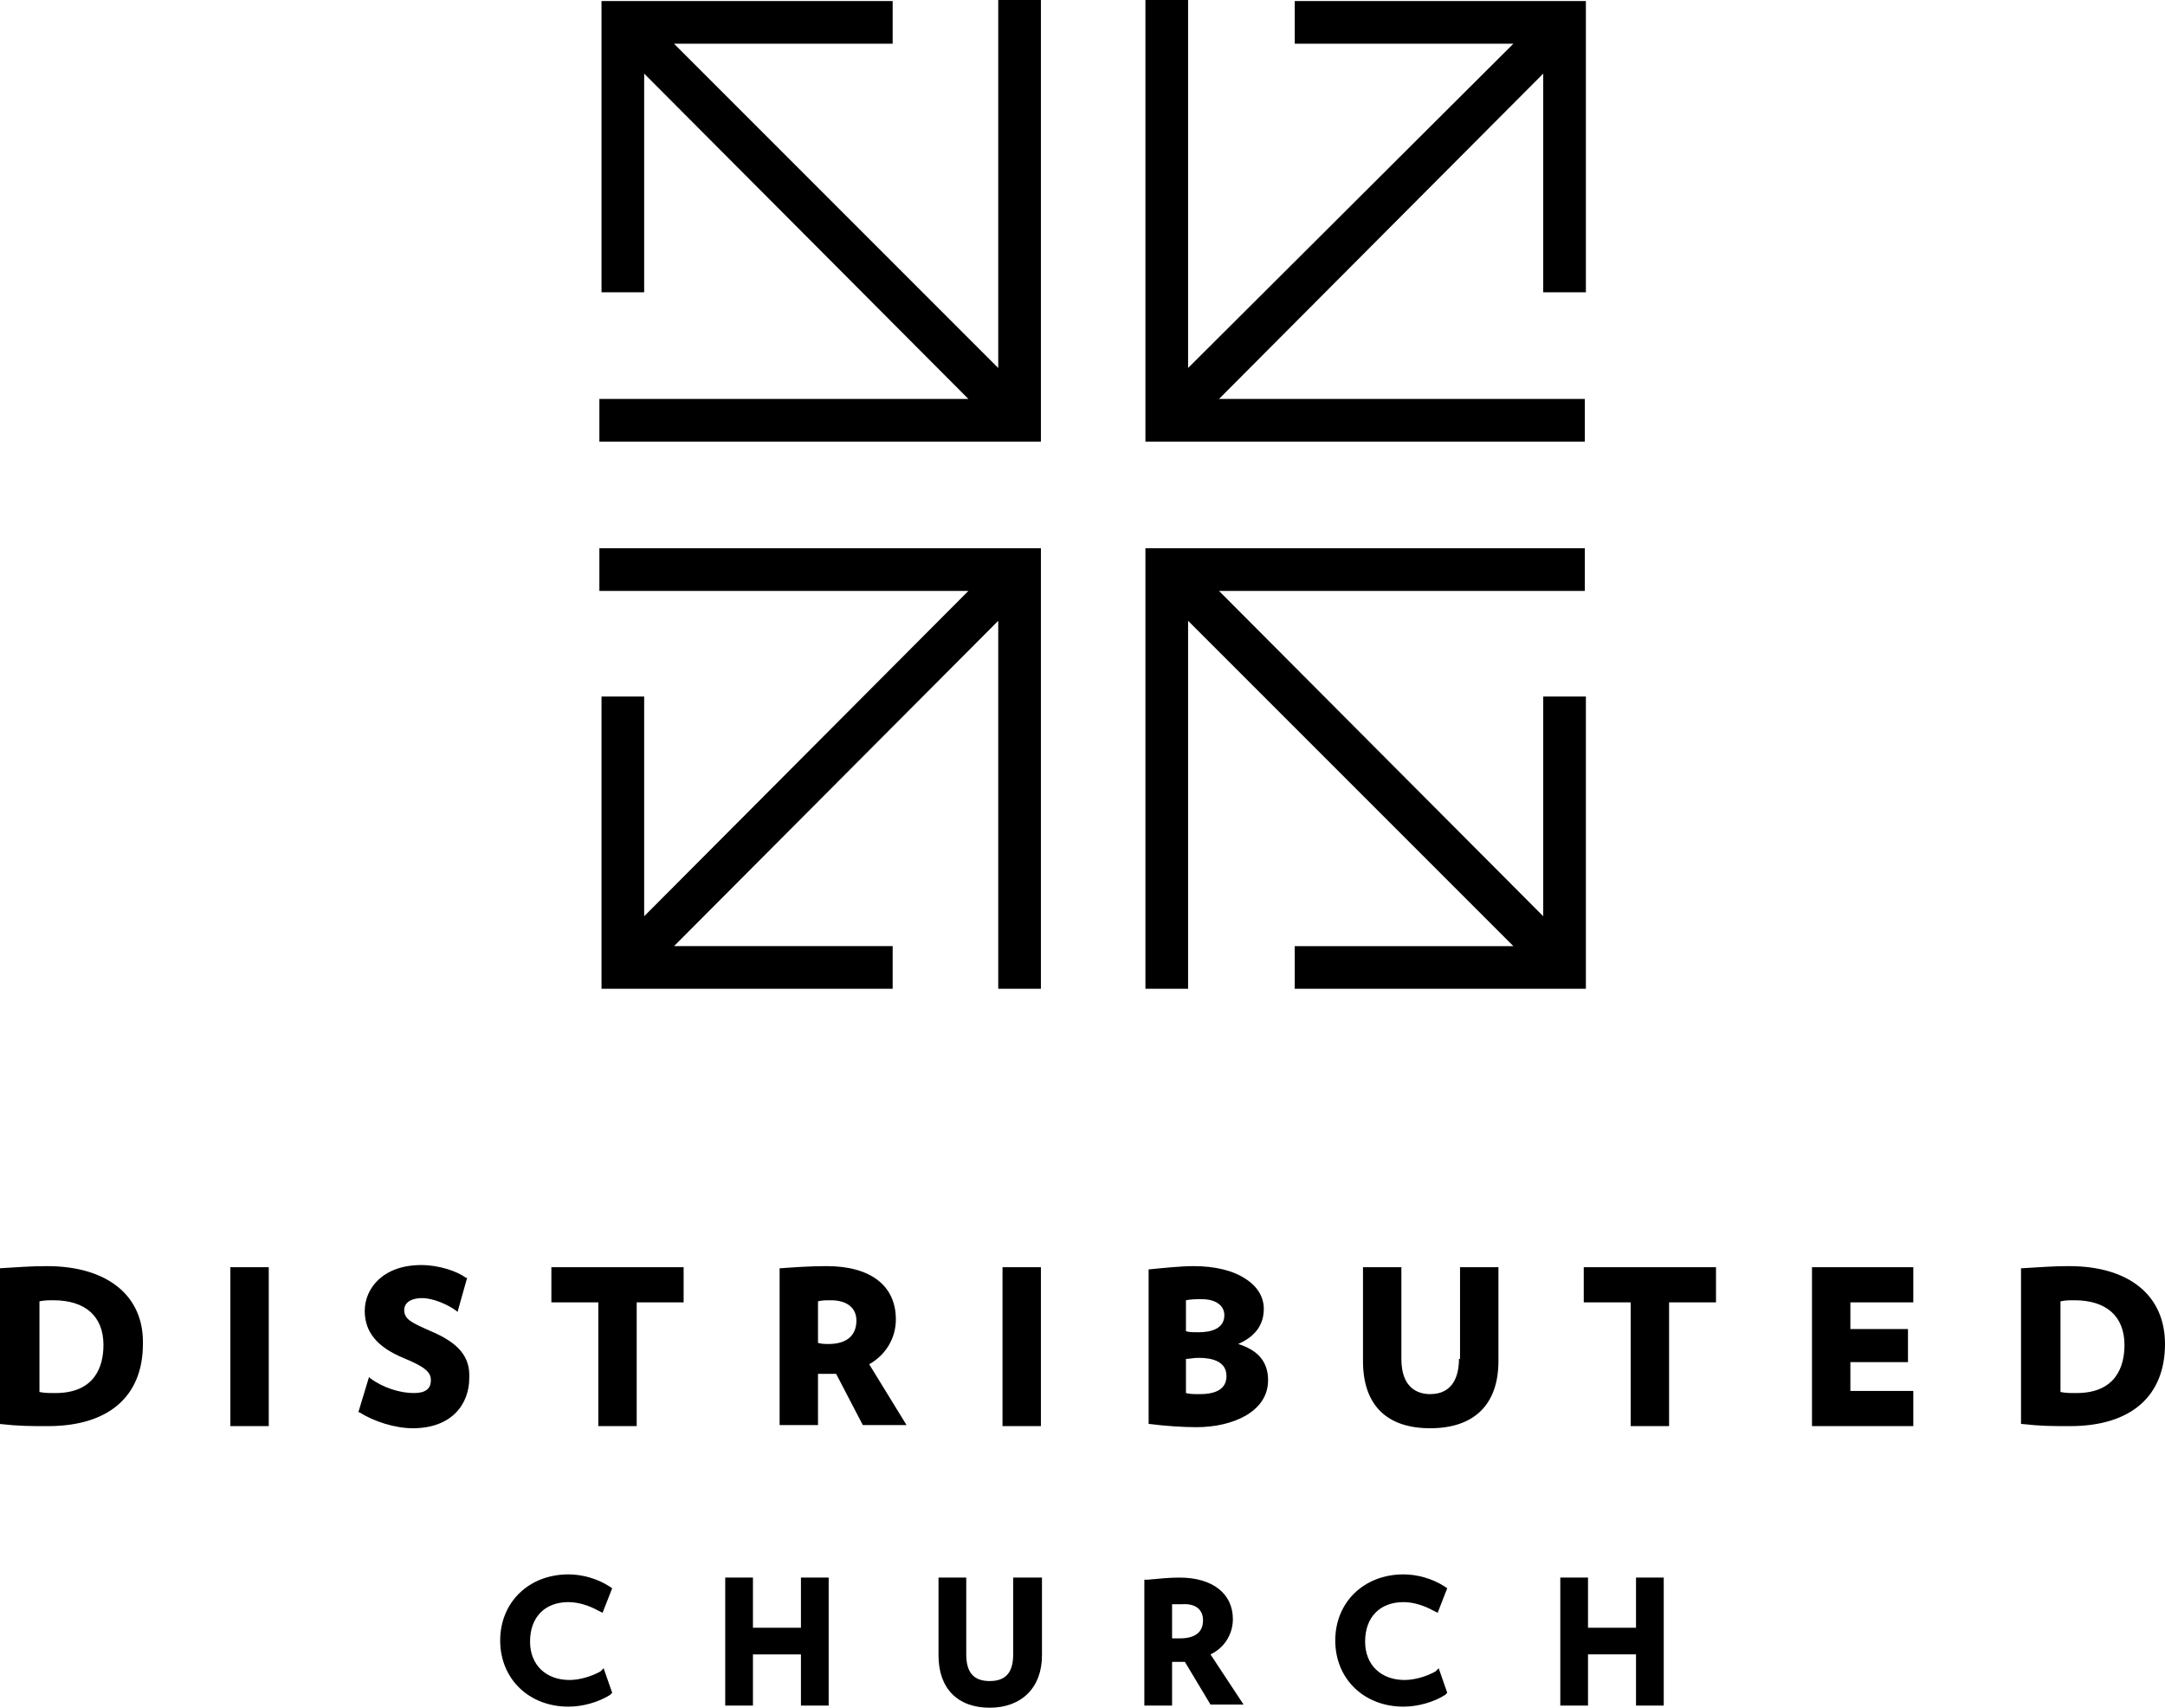 <svg xmlns="http://www.w3.org/2000/svg" viewBox="0 0 203 160.1" enable-background="new 0 0 203 160.1"><path d="M148.6 37.4h-34.3l30.4-30.5v20.5h4V.1h-27.3v4h20.5l-30.5 30.4V0h-4v41.4h41.2zm-92.4 18h34.6L60.4 85.9V65.3h-4v27.4h27.3v-4H63.2l30.4-30.5v34.5h4V51.4H56.2zm37.4-20.9L63.2 4.1h20.5v-4H56.4v27.3h4V6.9l30.4 30.5H56.2v4h41.4V0h-4zm51.1 30.8v20.6l-30.4-30.5h34.3v-4h-41.2v41.3h4V58.2l30.5 30.5h-20.5v4h27.3V65.3zm-88.4 91.4c-.9.5-2 .8-2.9.8-2.2 0-3.7-1.4-3.7-3.6 0-2.3 1.4-3.7 3.6-3.7.9 0 1.9.3 2.8.8l.4.2.9-2.3-.3-.2c-1.1-.7-2.5-1.1-3.8-1.1-3.7 0-6.4 2.6-6.4 6.2s2.7 6.2 6.4 6.2c1.3 0 2.8-.4 3.9-1.1l.2-.2-.8-2.3-.3.3zm18.8-4.1h-4.5v-4.7H68v12h2.6v-4.8h4.5v4.8h2.6v-12h-2.6zm19.9 2.5c0 1.7-.7 2.5-2.2 2.5-1.5 0-2.2-.8-2.2-2.5v-7.2H88v7.3c0 3.1 1.8 4.9 4.8 4.9s4.9-1.9 4.9-4.9v-7.3H95v7.2zm20.6-3.3c0-2.4-1.9-3.9-5-3.9-1 0-1.9.1-3 .2h-.3v11.8h2.6v-4.1h1.2l2.4 4h3.1l-3.1-4.7c1.3-.6 2.1-1.9 2.1-3.3zm-2.8.1c0 1.1-.7 1.7-2.2 1.7h-.7v-3.2h.9c1.3-.1 2 .5 2 1.5zm21.8 4.8c-.9.5-2 .8-2.9.8-2.2 0-3.7-1.4-3.7-3.6 0-2.3 1.4-3.7 3.6-3.7.9 0 1.9.3 2.8.8l.4.2.9-2.3-.3-.2c-1.1-.7-2.5-1.1-3.8-1.1-3.7 0-6.4 2.6-6.4 6.2s2.7 6.2 6.4 6.2c1.3 0 2.8-.4 3.9-1.1l.2-.2-.8-2.3-.3.3zm18.8-4.1h-4.5v-4.7h-2.6v12h2.6v-4.8h4.5v4.8h2.6v-12h-2.6zm-149-33.9c-1.5 0-2.7.1-4.4.2h-.1v14.6H0c1.8.2 2.8.2 4.5.2 5.7 0 8.9-2.8 8.9-7.7.1-4.5-3.3-7.3-9-7.3zm5.3 7.4c0 2-.8 4.5-4.5 4.5-.7 0-1 0-1.5-.1V122c.5-.1.8-.1 1.3-.1 3 0 4.7 1.5 4.7 4.2zm11.9-7.3h3.6v14.9h-3.6zm18.8 6c-1.8-.8-2.5-1.1-2.5-2 0-.5.4-1.1 1.7-1.1 1 0 2.4.6 3.2 1.2l.1.1.9-3.2h-.1c-.8-.6-2.5-1.2-4.2-1.2-3.6 0-5.3 2.2-5.3 4.3 0 2 1.2 3.4 3.6 4.4 2.2.9 2.6 1.4 2.6 2.1 0 .8-.5 1.2-1.6 1.2-1.3 0-2.9-.5-4.1-1.4l-.1-.1-1 3.3h.1c1.4.9 3.4 1.5 5 1.5 3.7 0 5.3-2.3 5.3-4.7.1-2-1-3.3-3.6-4.4zm11.3-2.7h4.4v11.6h3.6v-11.6h4.4v-3.3H51.7zm32.3 1.6c0-3.2-2.4-5-6.5-5-1.5 0-2.9.1-4.3.2h-.1v14.7h3.6v-4.8h1.7l2.5 4.8H85l-3.5-5.7c1.6-.9 2.5-2.5 2.5-4.2zm-3.7.1c0 1.4-.9 2.2-2.6 2.2-.4 0-.6 0-1-.1V122c.4-.1.7-.1 1.2-.1 1.5 0 2.4.7 2.4 1.9zm13.7-5h3.6v14.9H94zm22.1 7.2c1.6-.7 2.4-1.8 2.4-3.3 0-1.1-.6-2.1-1.7-2.8-1.2-.8-2.9-1.2-4.9-1.2-1.2 0-3.1.2-4.1.3h-.1v14.5h.1c1.5.2 3.2.3 4.4.3 3.3 0 6.7-1.4 6.7-4.4 0-1.7-.9-2.8-2.8-3.4zm-4.9 1.4c.3 0 .7-.1 1.2-.1 1.2 0 2.6.3 2.6 1.7 0 1.1-.8 1.7-2.5 1.7-.6 0-.9 0-1.3-.1v-3.2zm1.2-2.5c-.6 0-.9 0-1.2-.1v-2.9c.5-.1.9-.1 1.5-.1 1.3 0 2.1.6 2.1 1.5 0 1.3-1.3 1.6-2.4 1.6zm24.4 2.5c0 1.5-.5 3.3-2.7 3.3-1.2 0-2.7-.6-2.7-3.3v-8.6h-3.6v8.8c0 4.1 2.2 6.3 6.3 6.3s6.4-2.2 6.4-6.3v-8.8h-3.6v8.6zm11.7-5.3h4.4v11.6h3.6v-11.6h4.4v-3.3h-12.4zm21.4 11.6h9.5v-3.3h-5.9v-2.7h5.4v-3.1h-5.4v-2.5h5.9v-3.3h-9.5zm24.1-15c-1.5 0-2.7.1-4.4.2h-.1v14.6h.1c1.8.2 2.8.2 4.5.2 5.7 0 8.9-2.8 8.9-7.7 0-4.5-3.3-7.3-9-7.3zm5.2 7.4c0 2-.8 4.5-4.5 4.5-.7 0-1 0-1.5-.1V122c.5-.1.8-.1 1.3-.1 3 0 4.7 1.5 4.7 4.2z"/></svg>